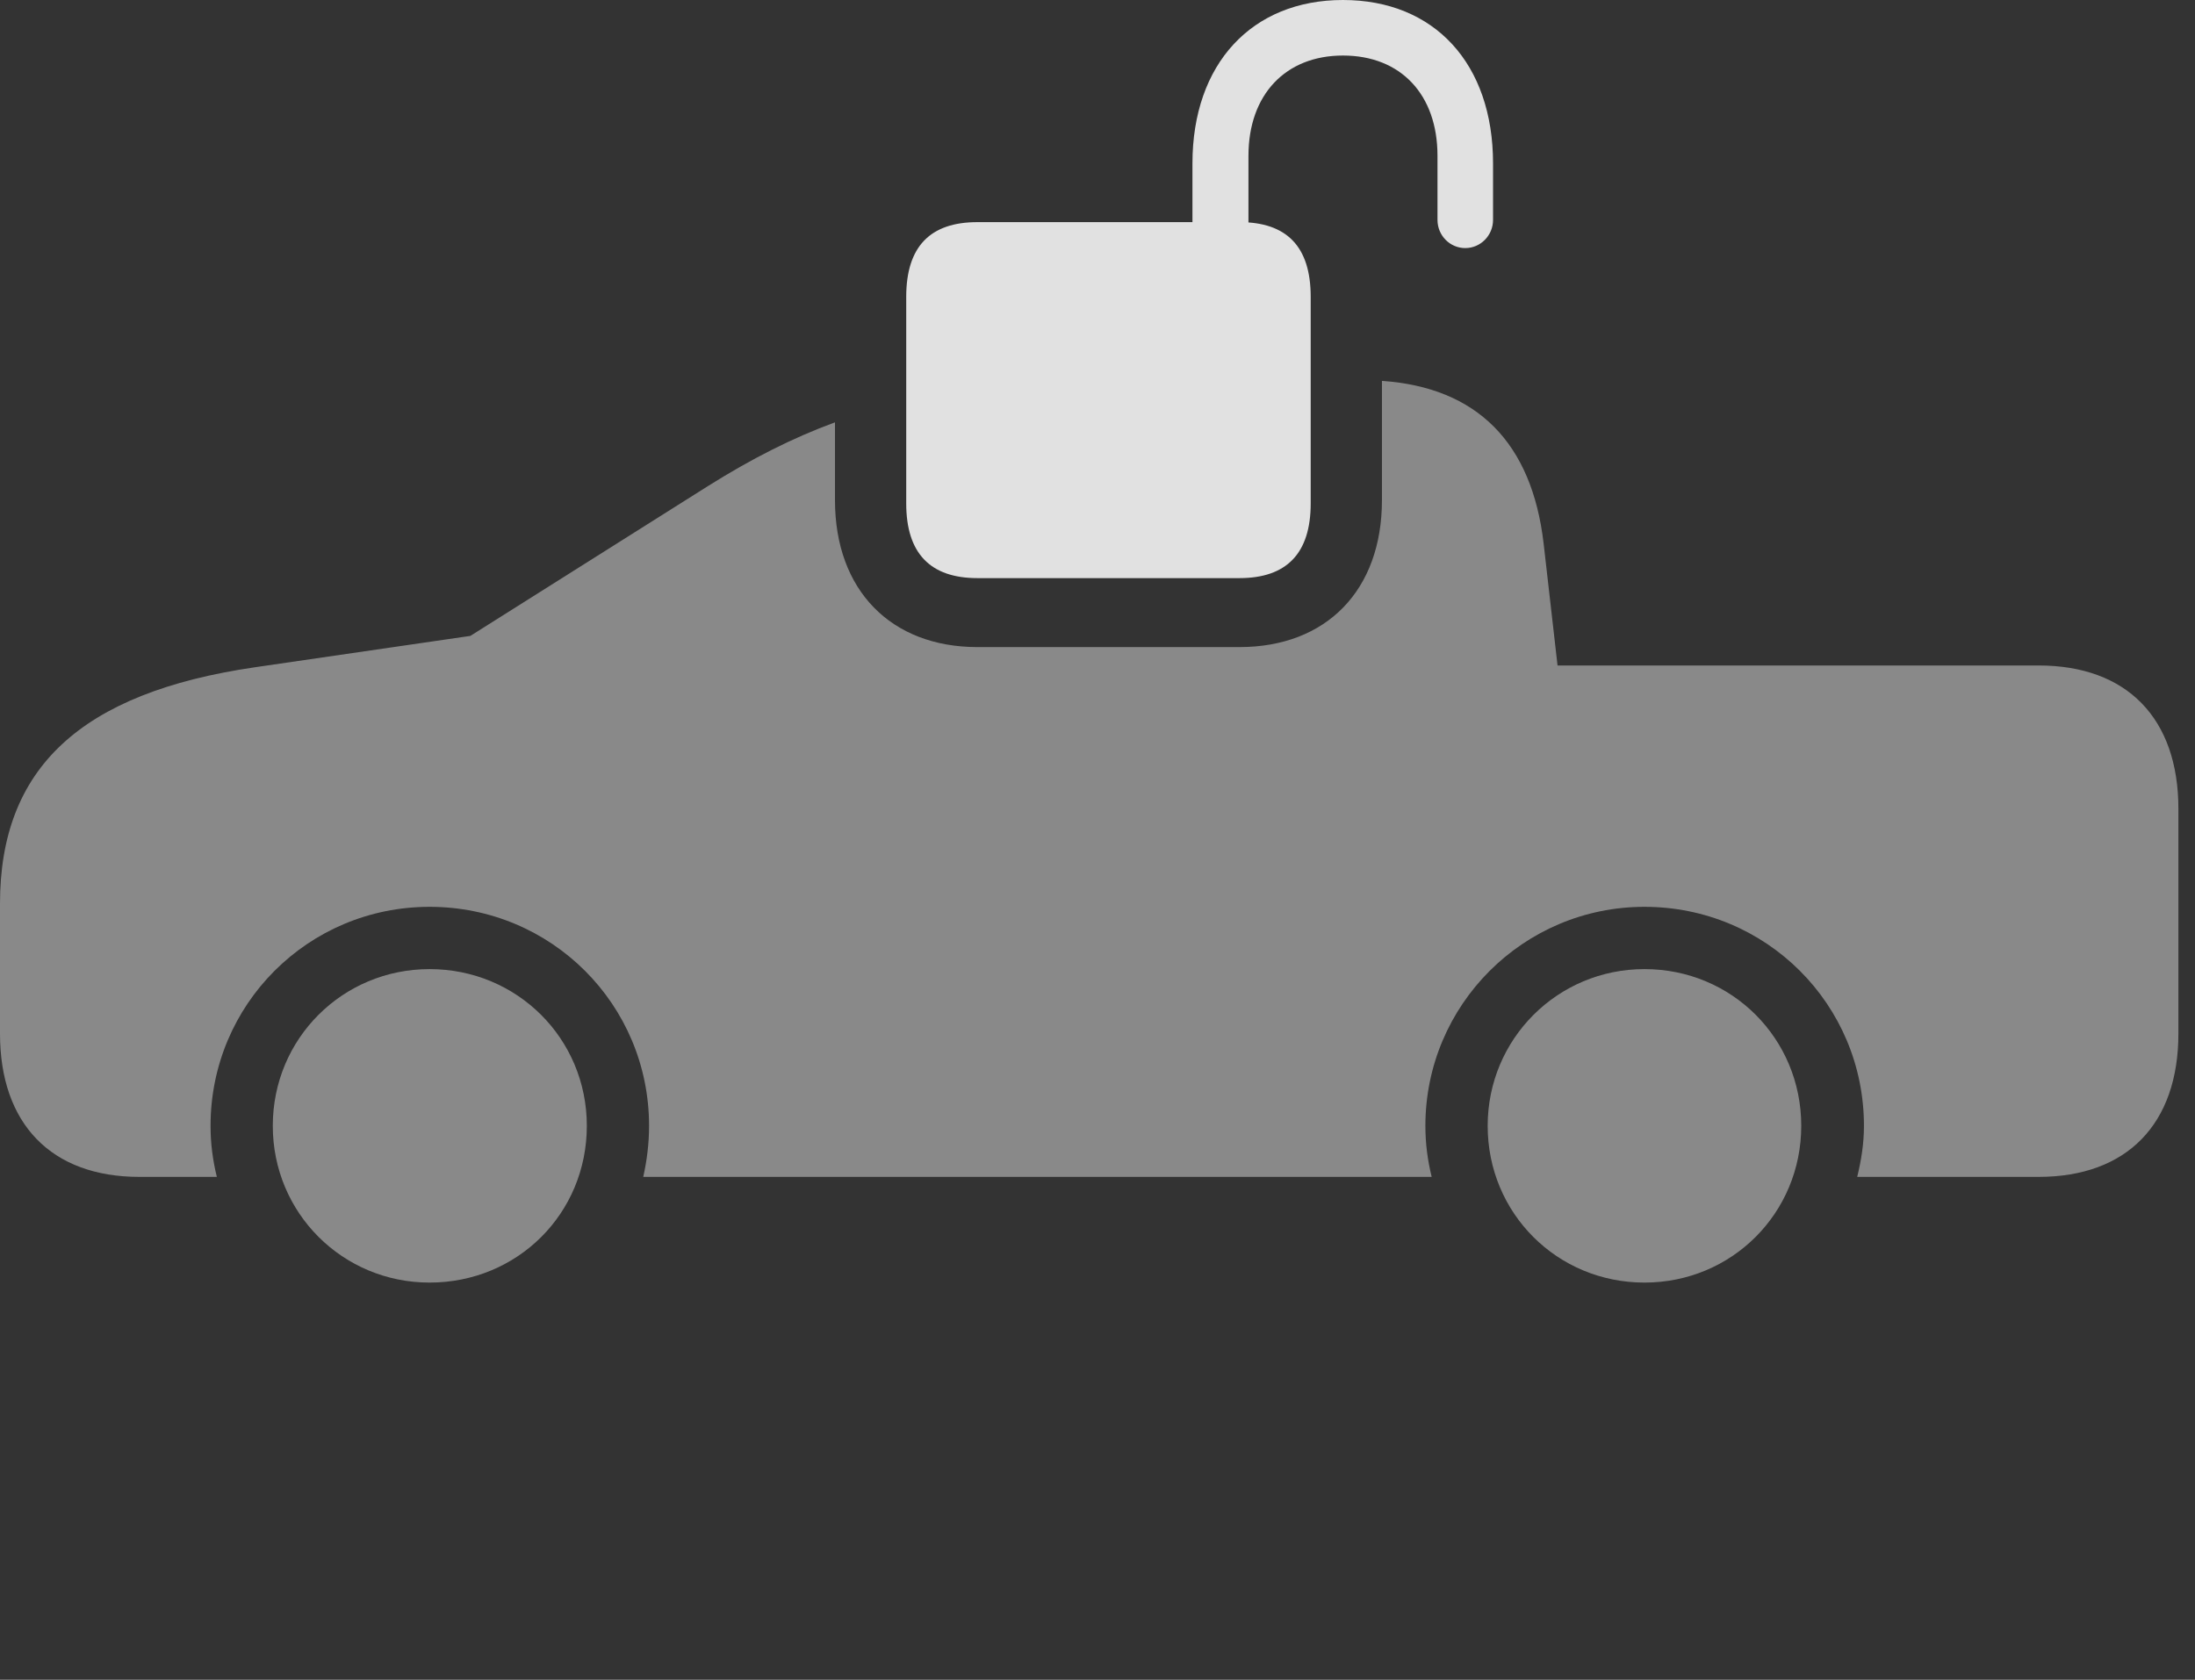 <?xml version="1.0" encoding="UTF-8"?>
<!--Generator: Apple Native CoreSVG 341-->
<!DOCTYPE svg
PUBLIC "-//W3C//DTD SVG 1.1//EN"
       "http://www.w3.org/Graphics/SVG/1.1/DTD/svg11.dtd">
<svg version="1.1" xmlns="http://www.w3.org/2000/svg" xmlns:xlink="http://www.w3.org/1999/xlink" viewBox="0 0 47.852 36.631">
 <rect x="0" y="0" width="47.852" height="36.631" fill="#333333" stroke="none"/>
 <g>
  <rect height="36.631" opacity="0" width="47.852" x="0" y="0"/>
  <path d="M12.793 24.551C12.793 26.465 11.279 27.969 9.365 27.969C7.471 27.969 5.947 26.455 5.947 24.551C5.947 22.646 7.471 21.133 9.365 21.133C11.27 21.133 12.793 22.646 12.793 24.551ZM39.268 24.551C39.268 26.455 37.754 27.969 35.85 27.969C33.945 27.969 32.432 26.455 32.432 24.551C32.432 22.656 33.955 21.133 35.85 21.133C37.754 21.133 39.268 22.646 39.268 24.551ZM33.652 11.855L33.955 14.512L44.443 14.512C46.367 14.512 47.49 15.664 47.49 17.637L47.49 22.539C47.49 24.512 46.367 25.664 44.443 25.664L40.488 25.664C40.576 25.303 40.635 24.941 40.635 24.551C40.635 21.904 38.506 19.775 35.85 19.775C33.213 19.775 31.074 21.914 31.074 24.551C31.074 24.941 31.123 25.303 31.211 25.664L14.023 25.664C14.102 25.312 14.15 24.941 14.15 24.551C14.15 21.904 12.021 19.775 9.365 19.775C6.719 19.775 4.59 21.904 4.59 24.551C4.59 24.941 4.639 25.303 4.727 25.664L3.037 25.664C1.123 25.664 0 24.512 0 22.539L0 19.707C0 16.758 1.748 15.107 5.557 14.551L10.254 13.867L15.44 10.596C16.379 10.007 17.271 9.552 18.203 9.21L18.203 10.908C18.203 12.871 19.424 14.111 21.309 14.111L27.021 14.111C28.916 14.111 30.127 12.871 30.127 10.908L30.127 8.306C32.197 8.448 33.396 9.65 33.652 11.855Z" fill="white" fill-opacity="0.425"/>
  <path d="M21.309 12.607L27.021 12.607C28.047 12.607 28.574 12.07 28.574 10.977L28.574 6.475C28.574 5.371 28.047 4.844 27.021 4.844L21.309 4.844C20.283 4.844 19.756 5.371 19.756 6.475L19.756 10.977C19.756 12.07 20.283 12.607 21.309 12.607ZM25.996 5.811L27.217 5.811L27.217 3.398C27.217 2.061 28.027 1.211 29.277 1.211C30.537 1.211 31.338 2.061 31.338 3.398L31.338 4.795C31.338 5.137 31.611 5.41 31.943 5.41C32.275 5.41 32.549 5.137 32.549 4.795L32.549 3.564C32.549 1.387 31.27 0 29.277 0C27.295 0 25.996 1.387 25.996 3.564Z" fill="white" fill-opacity="0.85"/>
 </g>
</svg>
